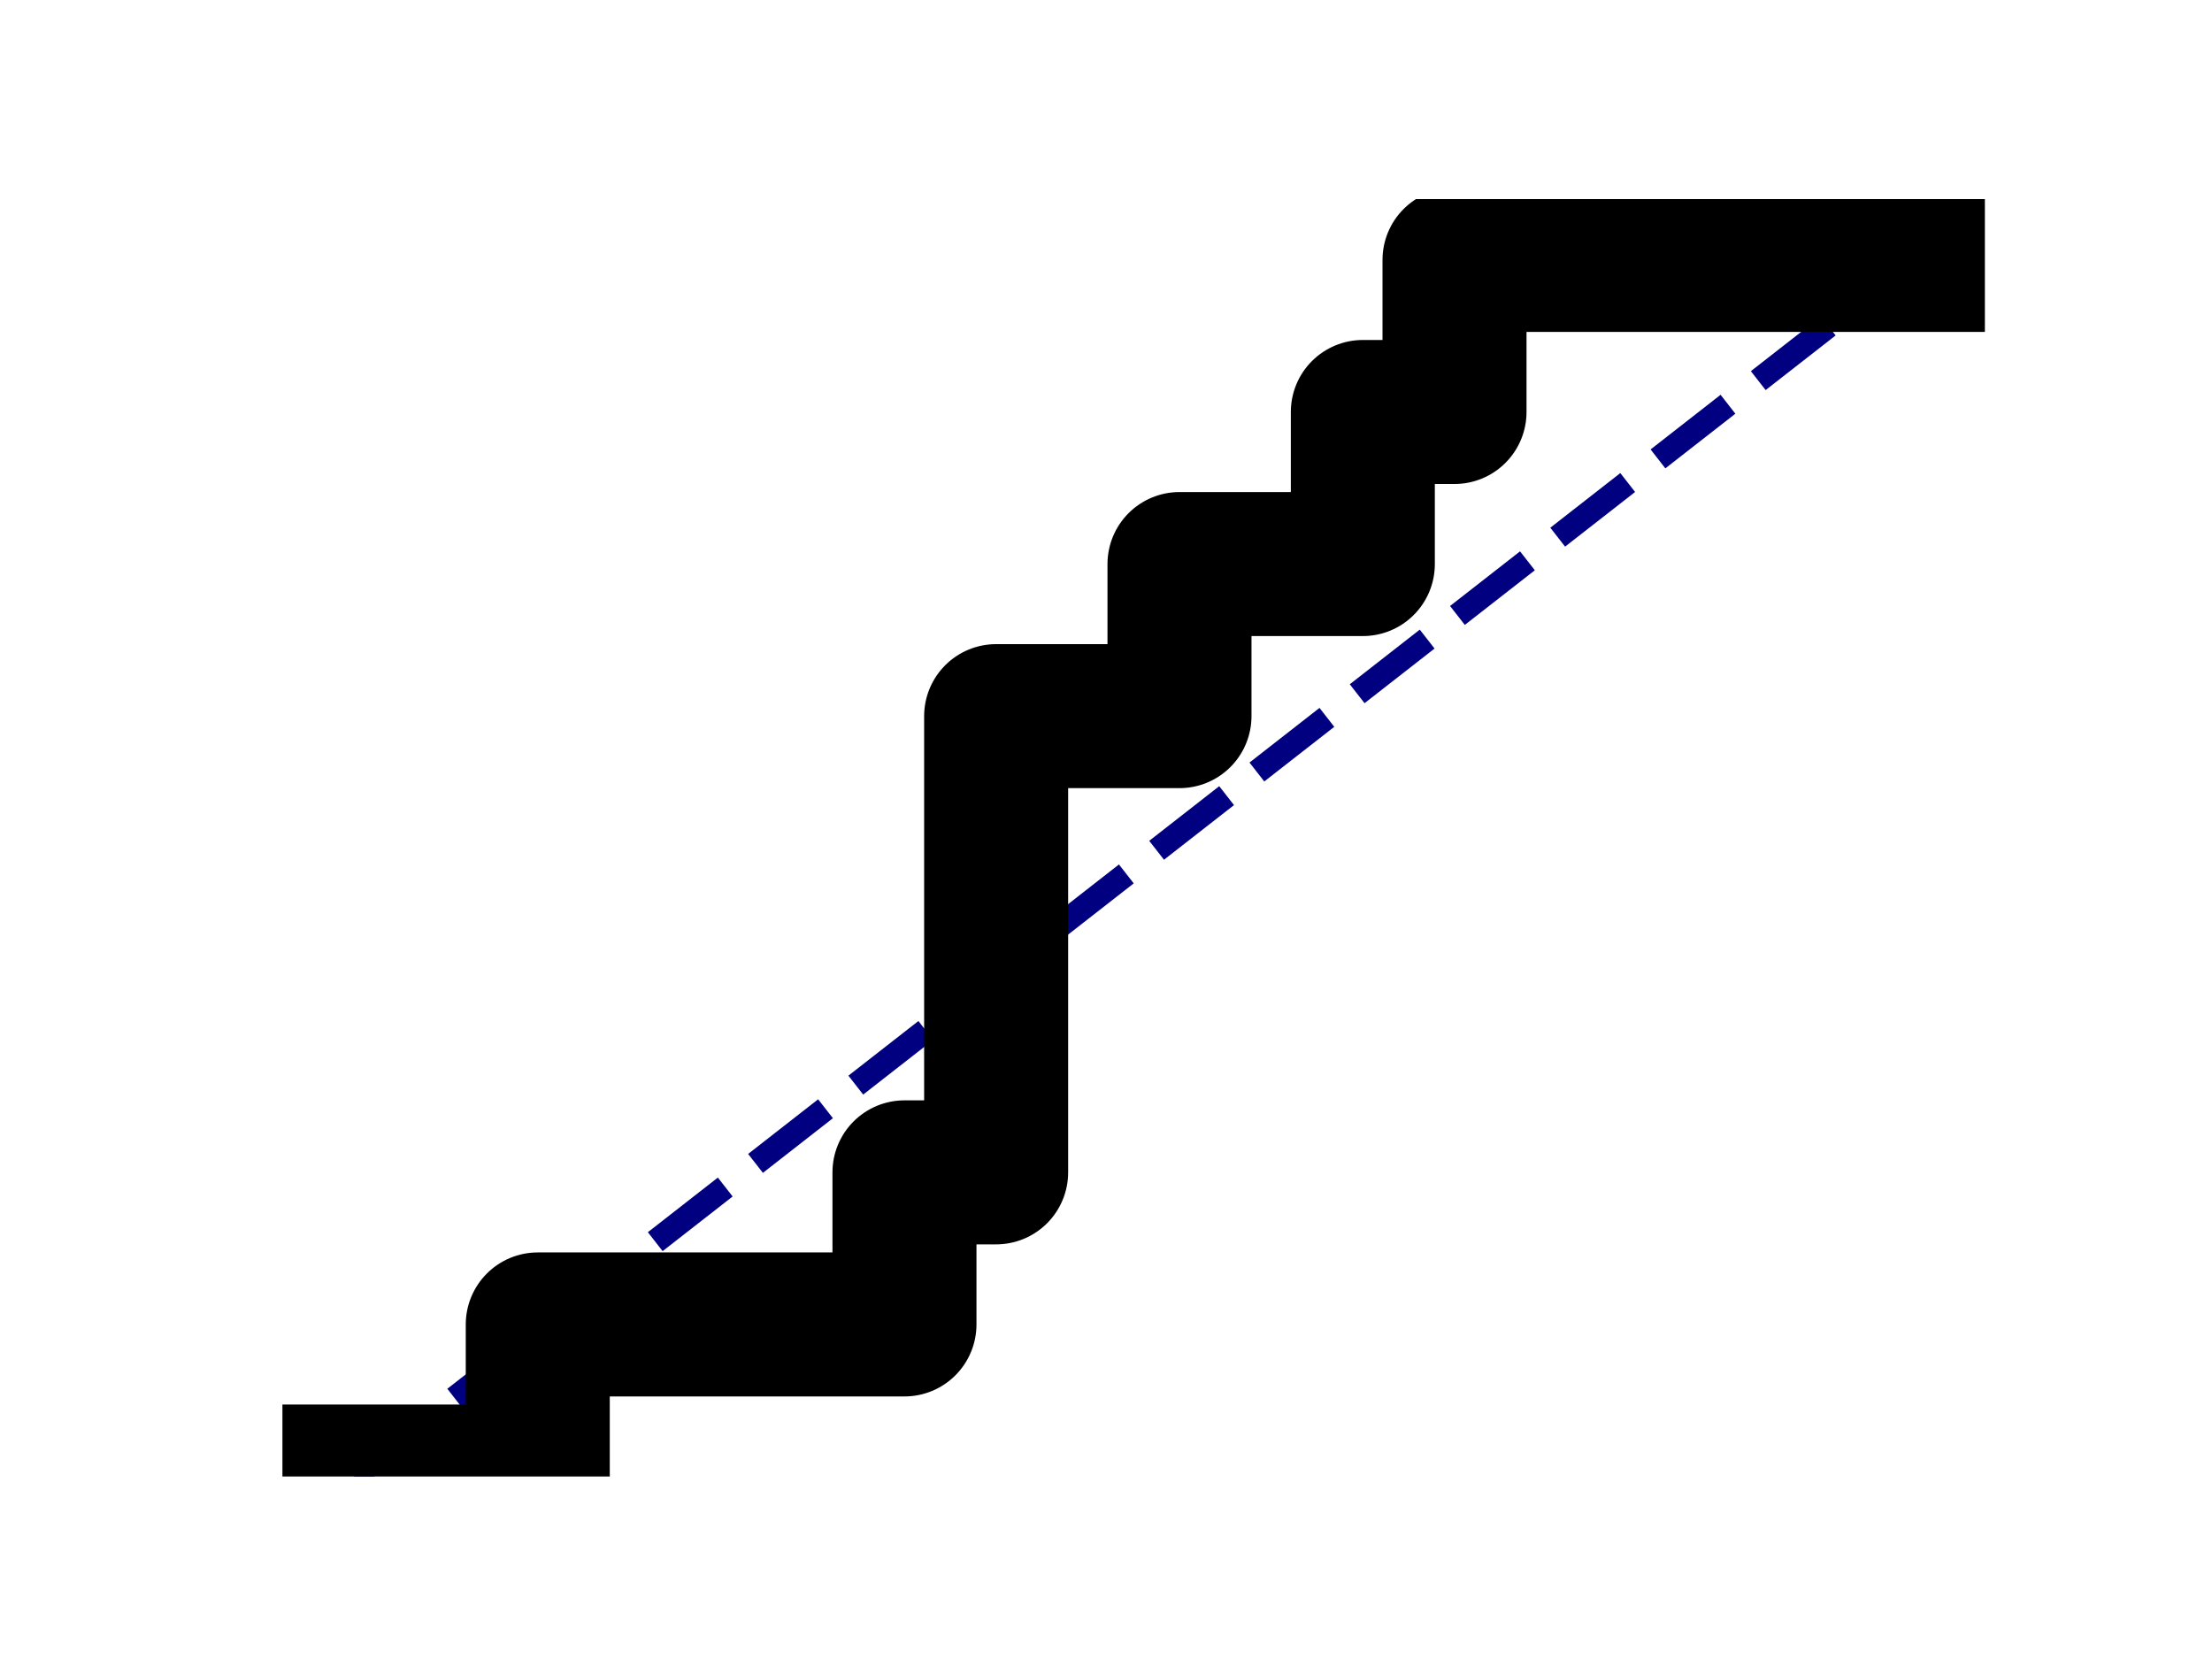 <?xml version="1.0" encoding="utf-8" standalone="no"?>
<!DOCTYPE svg PUBLIC "-//W3C//DTD SVG 1.1//EN"
  "http://www.w3.org/Graphics/SVG/1.1/DTD/svg11.dtd">
<svg xmlns:xlink="http://www.w3.org/1999/xlink" width="460.8pt" height="345.6pt" viewBox="0 0 460.8 345.6" xmlns="http://www.w3.org/2000/svg" version="1.1">
 <defs>
  <style type="text/css">*{stroke-linejoin: round; stroke-linecap: butt}</style>
 </defs>
 <g id="figure_1">
  <g id="patch_1">
   <path d="M 0 345.6 
L 460.8 345.6 
L 460.8 0 
L 0 0 
z
" style="fill: #ffffff"/>
  </g>
  <g id="axes_1">
   <g id="line2d_1">
    <path d="M 73.833 307.584 
L 398.487 54.144 
" clip-path="url(#p2e066e111c)" style="fill: none; stroke-dasharray: 18.5,8; stroke-dashoffset: 0; stroke: #000080; stroke-width: 5"/>
   </g>
   <g id="line2d_2">
    <path d="M 73.833 307.584 
L 92.93 307.584 
L 112.027 307.584 
L 112.027 275.904 
L 188.417 275.904 
L 188.417 244.224 
L 207.514 244.224 
L 207.514 149.184 
L 245.709 149.184 
L 245.709 117.504 
L 283.903 117.504 
L 283.903 85.824 
L 303.001 85.824 
L 303.001 54.144 
L 398.487 54.144 
" clip-path="url(#p2e066e111c)" style="fill: none; stroke: #000000; stroke-width: 30; stroke-linecap: square"/>
   </g>
  </g>
 </g>
 <defs>
  <clipPath id="p2e066e111c">
   <rect x="57.6" y="41.472" width="357.12" height="266.112"/>
  </clipPath>
 </defs>
</svg>
